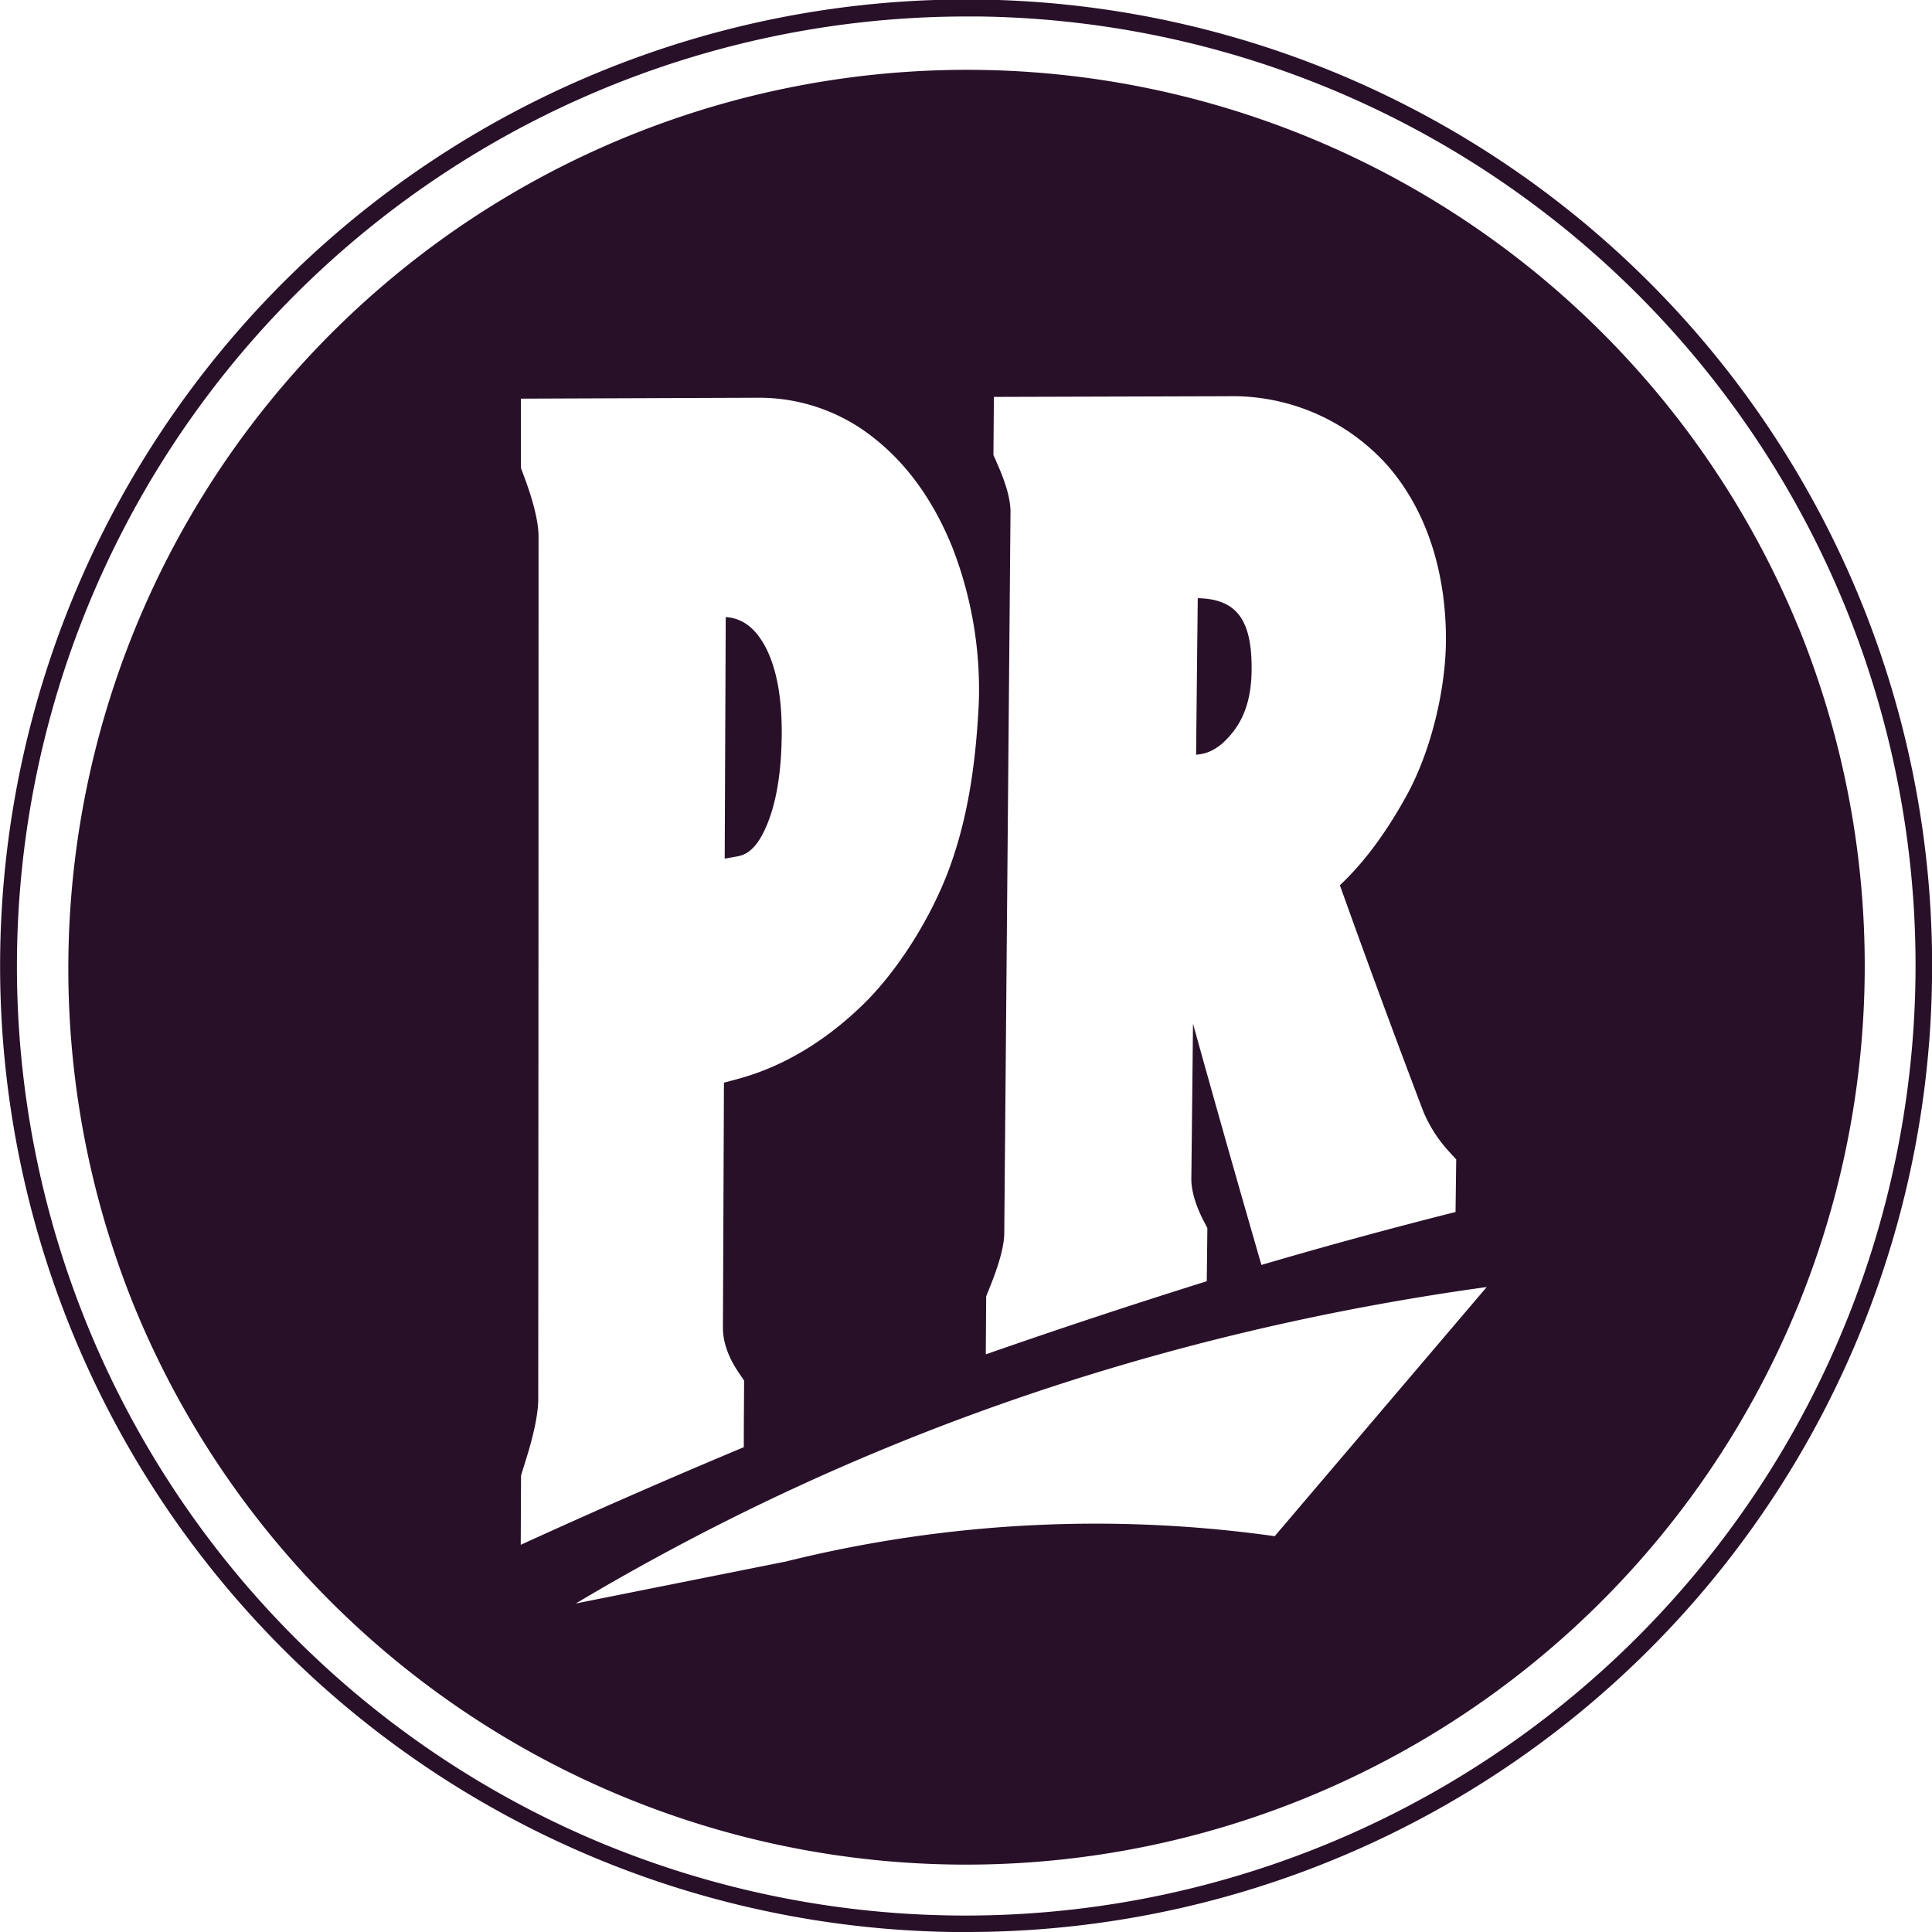 <svg xmlns="http://www.w3.org/2000/svg" viewBox="0 0 511 511"><defs><style>.a{fill:#291029;}</style></defs><path class="a" d="M317.11,199.53l-.75.1q.21-20.7.44-41.41c10.34.19,14.39,5.78,14.24,19.08-.07,6.72-1.61,11.93-4.69,16C322.55,198.3,319.26,199.26,317.11,199.53ZM511,259.05A255.24,255.24,0,0,1,255.62,511c-1.22,0-2.45,0-3.67,0A255.57,255.57,0,0,1,159.33,18.71,255.4,255.4,0,0,1,511,259.05ZM488.27,161A251,251,0,0,0,259,4.36l-3.6,0A251.23,251.23,0,0,0,154.54,485.55,251.31,251.31,0,0,0,488.27,161ZM202.49,219c2.78-6.17,4.21-14.57,4.27-25s-1.66-18.69-5.09-24.25c-2.54-4.12-5.67-6.26-9.72-6.54l-.27,63.9,3.22-.58C197.17,226.13,199.86,224.9,202.49,219Zm273.24-53A237.7,237.7,0,0,1,35.27,344.94,237.7,237.7,0,0,1,475.73,166.06Zm-215,192.22q29.07-10.15,58.45-19.34l.16-14.08c-.38-.71-.56-1.07-.94-1.79-2.77-5.35-3.32-9.09-3.3-11.26q.23-20.52.44-41,8.87,31.95,18.1,63.82,25.51-7.5,51.34-14l.18-13.92-1.84-2a36.51,36.51,0,0,1-6.85-10.64q-11.34-29.83-22.08-59.87c6.66-6.25,12.53-14.41,17.7-23.83,6.43-11.71,10.3-28,10.35-41,.06-16.11-4.16-33.16-15.34-46.06A54.9,54.9,0,0,0,325,104.8l-62.12.18c-.05,6.15-.07,9.22-.13,15.37.42.92.63,1.38,1,2.3,2.94,6.5,3.54,10.51,3.52,12.77l-1.65,190.77c0,2.25-.68,6.49-3.71,14l-1.07,2.68Zm-123,50.37q29.28-13.38,59-25.82c0-7,.05-10.57.08-17.61l-1.6-2.38c-2.65-3.94-4-7.95-4-11.52l.27-64.9,3.47-.93c12.23-3.27,23.31-10.09,33-19.42s18.23-23.39,22.81-35.46c5.4-14.22,7.37-29.4,8.12-44.43A103.76,103.76,0,0,0,252,145.05c-4.85-12.14-11.76-22-20.68-29.06a48.56,48.56,0,0,0-30.89-10.79l-62.66.24v18.3l1,2.7c3.2,8.58,3.67,13.32,3.67,15.41q0,114.14-.08,228.25c0,2.71-.62,7.79-3.55,16.91l-1,3.24Zm255.5-68.18c-85.77,11.86-166.5,39.31-240.93,83.7l55.52-11.09a340.25,340.25,0,0,1,129.33-6.71Z"/></svg>
